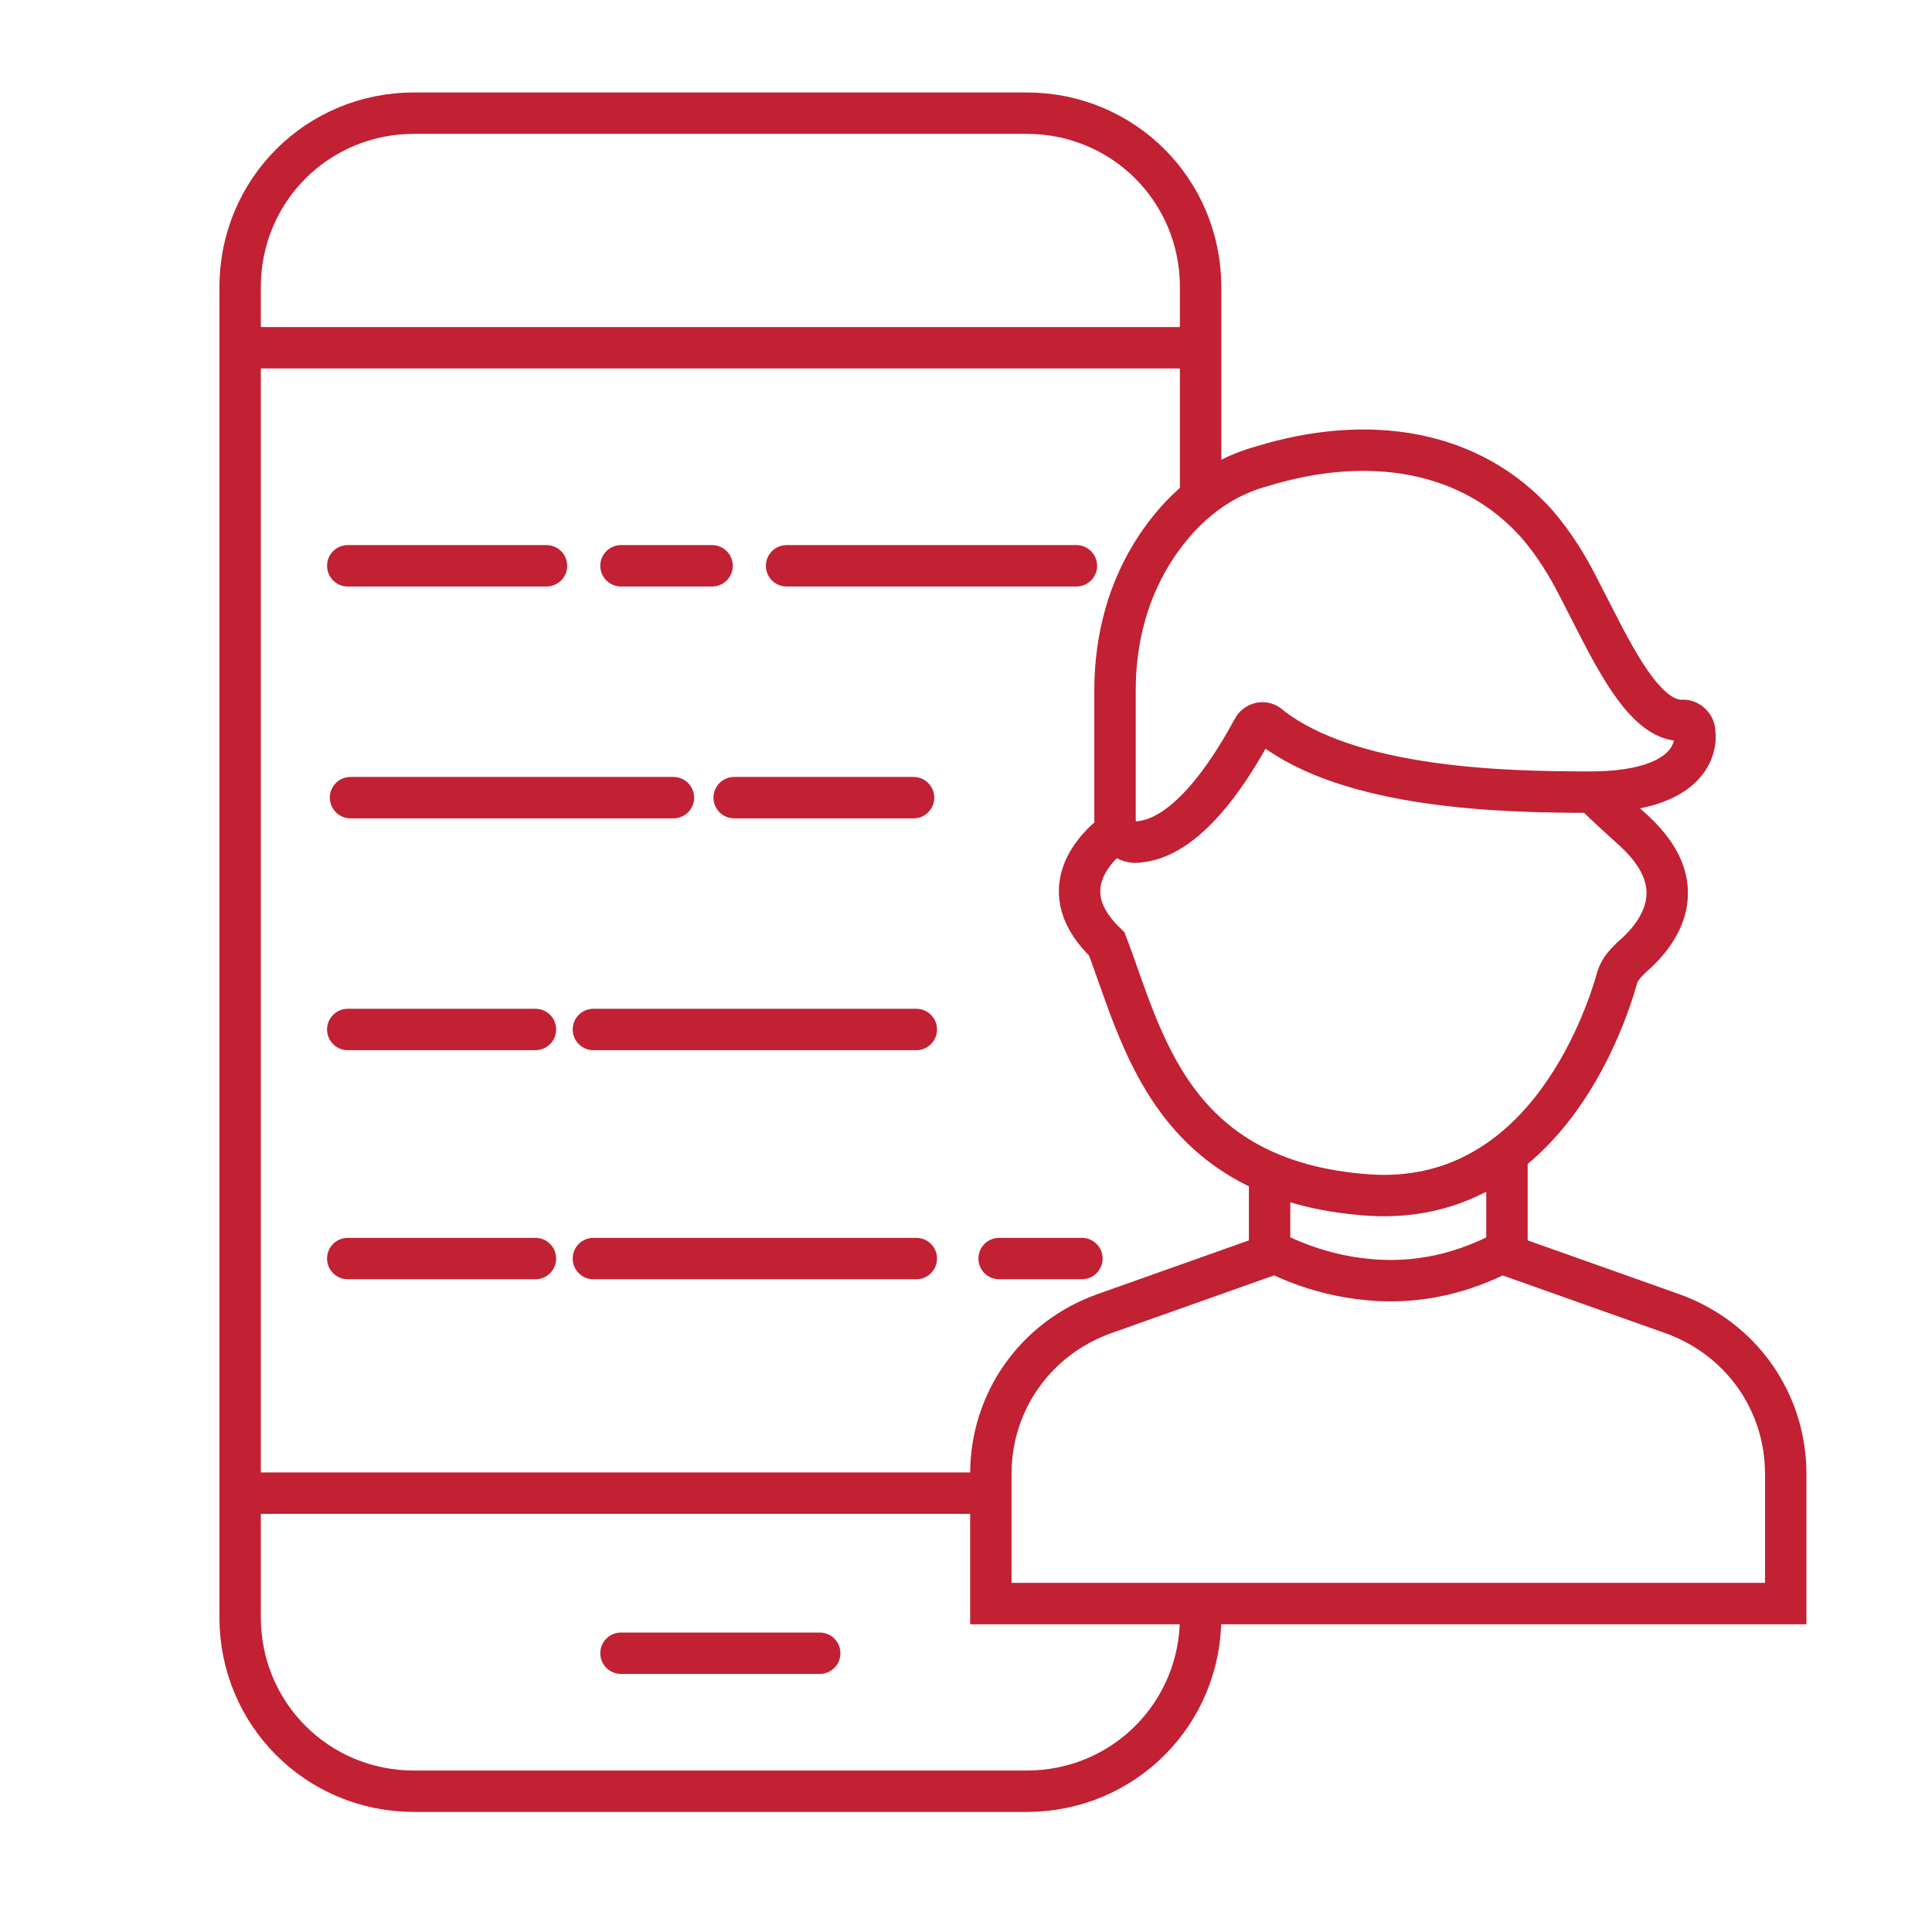 <?xml version="1.0" encoding="utf-8"?>
<!-- Generator: Adobe Illustrator 26.0.1, SVG Export Plug-In . SVG Version: 6.00 Build 0)  -->
<svg version="1.1" id="Layer_1" xmlns="http://www.w3.org/2000/svg" xmlns:xlink="http://www.w3.org/1999/xlink" x="0px" y="0px"
	 width="70" height="70" viewBox="0 0 70 70" style="enable-background:new 0 0 70 70;" xml:space="preserve">
<style type="text/css">
	.st0{fill:none;stroke:#C22033;stroke-width:1.5;stroke-miterlimit:10;}
	.st1{fill:none;stroke:#C22033;stroke-width:1.5;stroke-linecap:round;stroke-miterlimit:10;}
	.st2{fill:none;stroke:#C22033;stroke-miterlimit:10;}
</style>
<g>
	<path class="st0" d="M43.5,58.1v0.5c0,3.5-2.8,6.3-6.3,6.3H15c-3.5,0-6.3-2.8-6.3-6.3v-4.5V12.6v-2.2c0-3.5,2.8-6.3,6.3-6.3h22.2
		c3.5,0,6.3,2.8,6.3,6.3v2.2v5.6"/>
	<line class="st0" x1="8.7" y1="12.6" x2="43.5" y2="12.6"/>
	<line class="st1" x1="22.5" y1="59.9" x2="29.7" y2="59.9"/>
	<g>
		<g>
			<line class="st1" x1="12.7" y1="28.9" x2="24.4" y2="28.9"/>
			<line class="st1" x1="26.6" y1="28.9" x2="33.1" y2="28.9"/>
		</g>
		<g>
			<line class="st1" x1="12.6" y1="37.3" x2="19.4" y2="37.3"/>
			<line class="st1" x1="21.5" y1="37.3" x2="33.2" y2="37.3"/>
		</g>
		<g>
			<line class="st1" x1="12.6" y1="45.6" x2="19.4" y2="45.6"/>
			<line class="st1" x1="21.5" y1="45.6" x2="33.2" y2="45.6"/>
			<line class="st1" x1="36.2" y1="45.6" x2="39.2" y2="45.6"/>
		</g>
		<g>
			<line class="st1" x1="12.6" y1="20.5" x2="19.8" y2="20.5"/>
			<line class="st1" x1="28.5" y1="20.5" x2="39" y2="20.5"/>
			<line class="st1" x1="22.5" y1="20.5" x2="25.8" y2="20.5"/>
		</g>
	</g>
	<line class="st0" x1="35.9" y1="54.1" x2="8.7" y2="54.1"/>
	<g>
		<g>
			<path class="st0" d="M61,26.1c0.2,0,0.4,0.2,0.4,0.4c0.1,0.7-0.3,2.2-3.8,2.2c-3,0-8.7-0.1-11.6-2.4c-0.2-0.2-0.5-0.1-0.6,0.1
				c-0.6,1.1-2.2,3.9-4.1,4.1c-0.5,0.1-0.9-0.3-0.9-0.8v-4.7c0-1.9,0.5-3.7,1.5-5.2c0.8-1.2,2-2.4,3.8-2.9c3.9-1.2,7.6-0.6,10,2.1
				c0.6,0.7,1.1,1.5,1.5,2.3C58.3,23.4,59.5,26.2,61,26.1z"/>
			<path class="st0" d="M57.6,28.6c0,0,0,0,0.1,0.1c0.1,0.1,0.5,0.5,1.5,1.4c2.4,2.2,0.6,4-0.1,4.6c-0.2,0.2-0.4,0.4-0.5,0.7
				c-0.5,1.8-2.8,8.3-9,7.9c-7.2-0.5-8.2-5.7-9.5-9.1c-2-1.9-0.5-3.5,0.5-4.2"/>
		</g>
		<path class="st0" d="M54.6,41.9v3.4c-0.6,0.3-2.1,1.1-4.2,1.1c-2.2,0-3.8-0.8-4.4-1.1c0-1,0-2,0-2.9"/>
	</g>
	<path class="st0" d="M54.4,45.4l6.2,2.2c2.5,0.9,4.1,3.2,4.1,5.8v4.7H52.6c0,0-1.1,0-2.3,0s-2.3,0-2.3,0H35.9v-4.7
		c0-2.6,1.6-4.9,4.1-5.8l6.2-2.2"/>
</g>
</svg>
